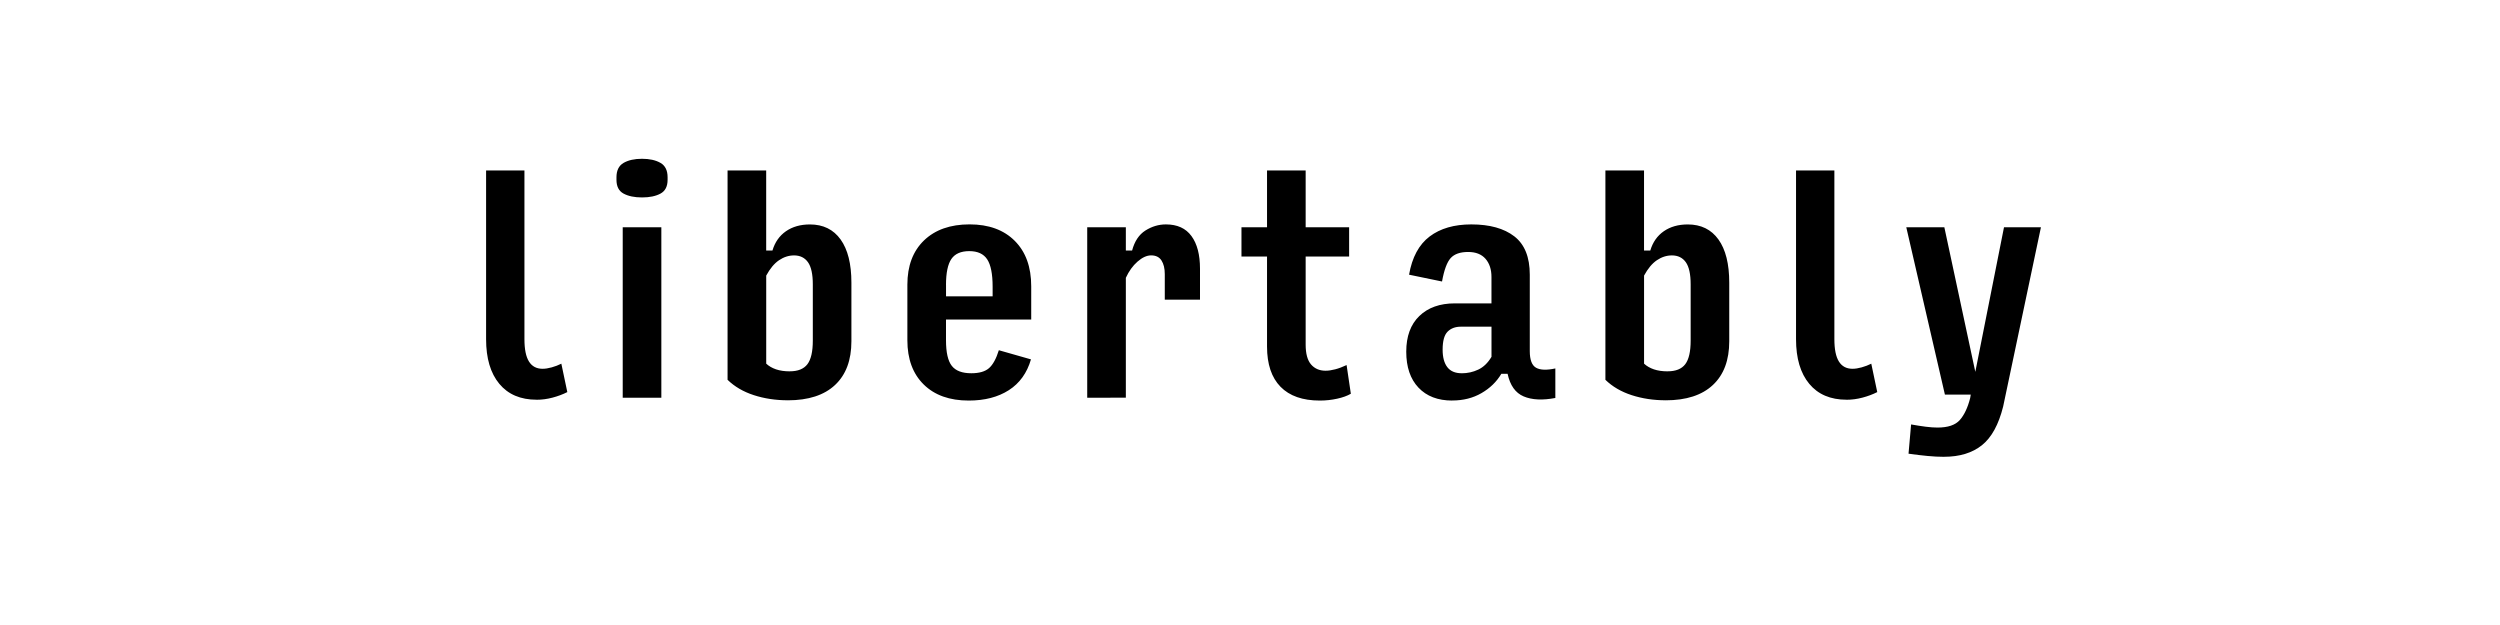 <?xml version="1.0" encoding="UTF-8"?>
<svg height="200" version="1.1" width="800" xmlns="http://www.w3.org/2000/svg" xmlns:xlink="http://www.w3.org/1999/xlink">
 <rect width="100%" height="100%" fill="#808080" stroke="none"/>
 <path d="M0,0 l800,0 l0,200 l-800,0 Z M0,0" fill="rgb(255,255,255)" transform="matrix(1,0,0,-1,0,200)"/>
 <path d="M171.73,72.09 c-5.15,0,-9.14,1.7,-11.95,5.09 c-2.82,3.39,-4.23,8.15,-4.23,14.27 l0,54 l12.27,0 l0,-54 c0,-3.21,0.48,-5.59,1.45,-7.14 c0.97,-1.55,2.42,-2.32,4.36,-2.32 c0.85,0,1.82,0.15,2.91,0.45 c1.09,0.3,2.12,0.7,3.09,1.18 l1.91,-9.09 c-1.45,-0.73,-3.03,-1.32,-4.73,-1.77 c-1.7,-0.45,-3.39,-0.68,-5.09,-0.68 Z M199.27,72.73 l0,54.55 l12.36,0 l0,-54.55 Z M205.45,136.82 c-2.42,0,-4.39,0.41,-5.91,1.23 c-1.52,0.82,-2.27,2.29,-2.27,4.41 l0,0.82 c0,2.18,0.76,3.71,2.27,4.59 c1.52,0.88,3.48,1.32,5.91,1.32 c2.42,0,4.39,-0.44,5.91,-1.32 c1.52,-0.88,2.27,-2.41,2.27,-4.59 l0,-0.82 c0,-2.12,-0.76,-3.59,-2.27,-4.41 c-1.52,-0.82,-3.48,-1.23,-5.91,-1.23 Z M252.09,71.91 c-3.88,0,-7.5,0.55,-10.86,1.64 c-3.36,1.09,-6.17,2.73,-8.41,4.91 l0,67.0 l12.36,0 l0,-25.64 l2,0 c0.79,2.67,2.23,4.73,4.32,6.18 c2.09,1.45,4.65,2.18,7.68,2.18 c4.24,0,7.52,-1.61,9.82,-4.82 c2.3,-3.21,3.45,-7.82,3.45,-13.82 l0,-18.73 c0,-6.06,-1.74,-10.73,-5.23,-14 c-3.48,-3.27,-8.53,-4.91,-15.14,-4.91 Z M252.73,81.18 c2.61,0,4.48,0.76,5.64,2.27 c1.15,1.52,1.73,4.03,1.73,7.55 l0,18 c0,3.27,-0.52,5.64,-1.55,7.09 c-1.03,1.45,-2.52,2.18,-4.45,2.18 c-1.7,-0.0,-3.3,-0.52,-4.82,-1.55 c-1.52,-1.03,-2.88,-2.67,-4.09,-4.91 l0,-28.18 c0.85,-0.79,1.89,-1.39,3.14,-1.82 c1.24,-0.42,2.71,-0.64,4.41,-0.64 Z M329.91,85 c-1.27,-4.36,-3.64,-7.65,-7.09,-9.86 c-3.45,-2.21,-7.73,-3.32,-12.82,-3.32 c-6.12,0,-10.92,1.71,-14.41,5.14 c-3.48,3.42,-5.23,8.14,-5.23,14.14 l0,17.82 c0,6.0,1.77,10.71,5.32,14.14 c3.55,3.42,8.41,5.14,14.59,5.14 c6.12,0,10.94,-1.76,14.45,-5.27 c3.52,-3.52,5.27,-8.36,5.27,-14.55 l0,-10.64 l-27.27,0 l0,-6.64 c0,-3.88,0.62,-6.61,1.86,-8.18 c1.24,-1.58,3.32,-2.36,6.23,-2.36 c2.55,0,4.44,0.55,5.68,1.64 c1.24,1.09,2.29,3.0,3.14,5.73 Z M302.73,108.82 l0,-3.64 l14.91,0 l0,3.09 c0,4.06,-0.58,6.97,-1.73,8.73 c-1.15,1.76,-3.06,2.64,-5.73,2.64 c-2.67,0,-4.58,-0.83,-5.73,-2.5 c-1.15,-1.67,-1.73,-4.44,-1.73,-8.32 Z M347.91,72.73 l0,54.55 l12.36,0 l0,-7.45 l2,0 c0.79,2.97,2.21,5.11,4.27,6.41 c2.06,1.3,4.24,1.95,6.55,1.95 c3.64,0,6.36,-1.24,8.18,-3.73 c1.82,-2.48,2.73,-5.97,2.73,-10.45 l0,-9.91 l-11.27,0 l0,8.18 c0,1.82,-0.35,3.27,-1.05,4.36 c-0.7,1.09,-1.8,1.64,-3.32,1.64 c-1.39,-0.0,-2.85,-0.67,-4.36,-2 c-1.52,-1.33,-2.76,-3.06,-3.73,-5.18 l0,-38.36 Z M422.36,71.82 c-5.52,0,-9.71,1.47,-12.59,4.41 c-2.88,2.94,-4.32,7.23,-4.32,12.86 l0,28.82 l-8.18,0 l0,9.36 l8.18,0 l0,18.18 l12.36,0 l0,-18.18 l13.91,0 l0,-9.36 l-13.91,0 l0,-28.18 c0.0,-2.91,0.58,-5.03,1.73,-6.36 c1.15,-1.33,2.7,-2,4.64,-2 c0.91,0,1.94,0.15,3.09,0.45 c1.15,0.3,2.36,0.76,3.64,1.36 l1.36,-9.18 c-1.15,-0.67,-2.62,-1.2,-4.41,-1.59 c-1.79,-0.39,-3.62,-0.59,-5.5,-0.59 Z M467.73,80.55 c1.88,0,3.65,0.39,5.32,1.18 c1.67,0.79,3.08,2.15,4.23,4.09 l0,9.64 l-9.82,0 c-1.76,0,-3.17,-0.53,-4.23,-1.59 c-1.06,-1.06,-1.59,-2.98,-1.59,-5.77 c0.0,-2.42,0.5,-4.29,1.5,-5.59 c1.0,-1.3,2.53,-1.95,4.59,-1.95 Z M464.73,71.82 c-4.61,0,-8.21,1.38,-10.82,4.14 c-2.61,2.76,-3.91,6.59,-3.91,11.5 c0,4.91,1.39,8.71,4.18,11.41 c2.79,2.7,6.58,4.05,11.36,4.05 l11.73,0 l0,8.45 c0,2.42,-0.64,4.36,-1.91,5.82 c-1.27,1.45,-3.12,2.18,-5.55,2.18 c-2.55,0.0,-4.41,-0.65,-5.59,-1.95 c-1.18,-1.3,-2.11,-3.8,-2.77,-7.5 l-10.55,2.18 c0.97,5.58,3.17,9.65,6.59,12.23 c3.42,2.58,7.86,3.86,13.32,3.86 c5.88,0,10.47,-1.27,13.77,-3.82 c3.3,-2.55,4.95,-6.64,4.95,-12.27 l0,-24.45 c0,-2.79,0.67,-4.56,2,-5.32 c1.33,-0.76,3.39,-0.83,6.18,-0.23 l0,-9.45 c-4.12,-0.79,-7.5,-0.62,-10.14,0.5 c-2.64,1.12,-4.35,3.53,-5.14,7.23 l-2,0 c-1.52,-2.55,-3.64,-4.61,-6.36,-6.18 c-2.73,-1.58,-5.85,-2.36,-9.36,-2.36 Z M533,71.91 c-3.88,0,-7.5,0.55,-10.86,1.64 c-3.36,1.09,-6.17,2.73,-8.41,4.91 l0,67.0 l12.36,0 l0,-25.64 l2,0 c0.79,2.67,2.23,4.73,4.32,6.18 c2.09,1.45,4.65,2.18,7.68,2.18 c4.24,0,7.52,-1.61,9.82,-4.82 c2.3,-3.21,3.45,-7.82,3.45,-13.82 l0,-18.73 c0,-6.06,-1.74,-10.73,-5.23,-14 c-3.48,-3.27,-8.53,-4.91,-15.14,-4.91 Z M533.64,81.18 c2.61,0,4.48,0.76,5.64,2.27 c1.15,1.52,1.73,4.03,1.73,7.55 l0,18 c0,3.27,-0.52,5.64,-1.55,7.09 c-1.03,1.45,-2.52,2.18,-4.45,2.18 c-1.7,-0.0,-3.3,-0.52,-4.82,-1.55 c-1.52,-1.03,-2.88,-2.67,-4.09,-4.91 l0,-28.18 c0.85,-0.79,1.89,-1.39,3.14,-1.82 c1.24,-0.42,2.71,-0.64,4.41,-0.64 Z M590.91,72.09 c-5.15,0,-9.14,1.7,-11.95,5.09 c-2.82,3.39,-4.23,8.15,-4.23,14.27 l0,54 l12.27,0 l0,-54 c0,-3.21,0.48,-5.59,1.45,-7.14 c0.97,-1.55,2.42,-2.32,4.36,-2.32 c0.85,0,1.82,0.15,2.91,0.45 c1.09,0.3,2.12,0.7,3.09,1.18 l1.91,-9.09 c-1.45,-0.73,-3.03,-1.32,-4.73,-1.77 c-1.7,-0.45,-3.39,-0.68,-5.09,-0.68 Z M622.09,53.82 c-1.64,0,-3.39,0.09,-5.27,0.27 c-1.88,0.18,-3.91,0.42,-6.09,0.73 l0.82,9.36 c1.7,-0.3,3.26,-0.55,4.68,-0.73 c1.42,-0.18,2.68,-0.27,3.77,-0.27 c3.33,0,5.71,0.8,7.14,2.41 c1.42,1.61,2.53,3.95,3.32,7.05 l0.18,1.09 l-8.27,0 l-12.36,53.55 l12.18,0 l9.91,-46.27 l9.18,46.27 l11.82,0 l-12.09,-57.36 c-1.45,-5.82,-3.73,-9.95,-6.82,-12.41 c-3.09,-2.45,-7.12,-3.68,-12.09,-3.68 Z M622.09,53.82" fill="rgb(0,0,0)" transform="matrix(1,0,0,-1,0,200)"/>
</svg>